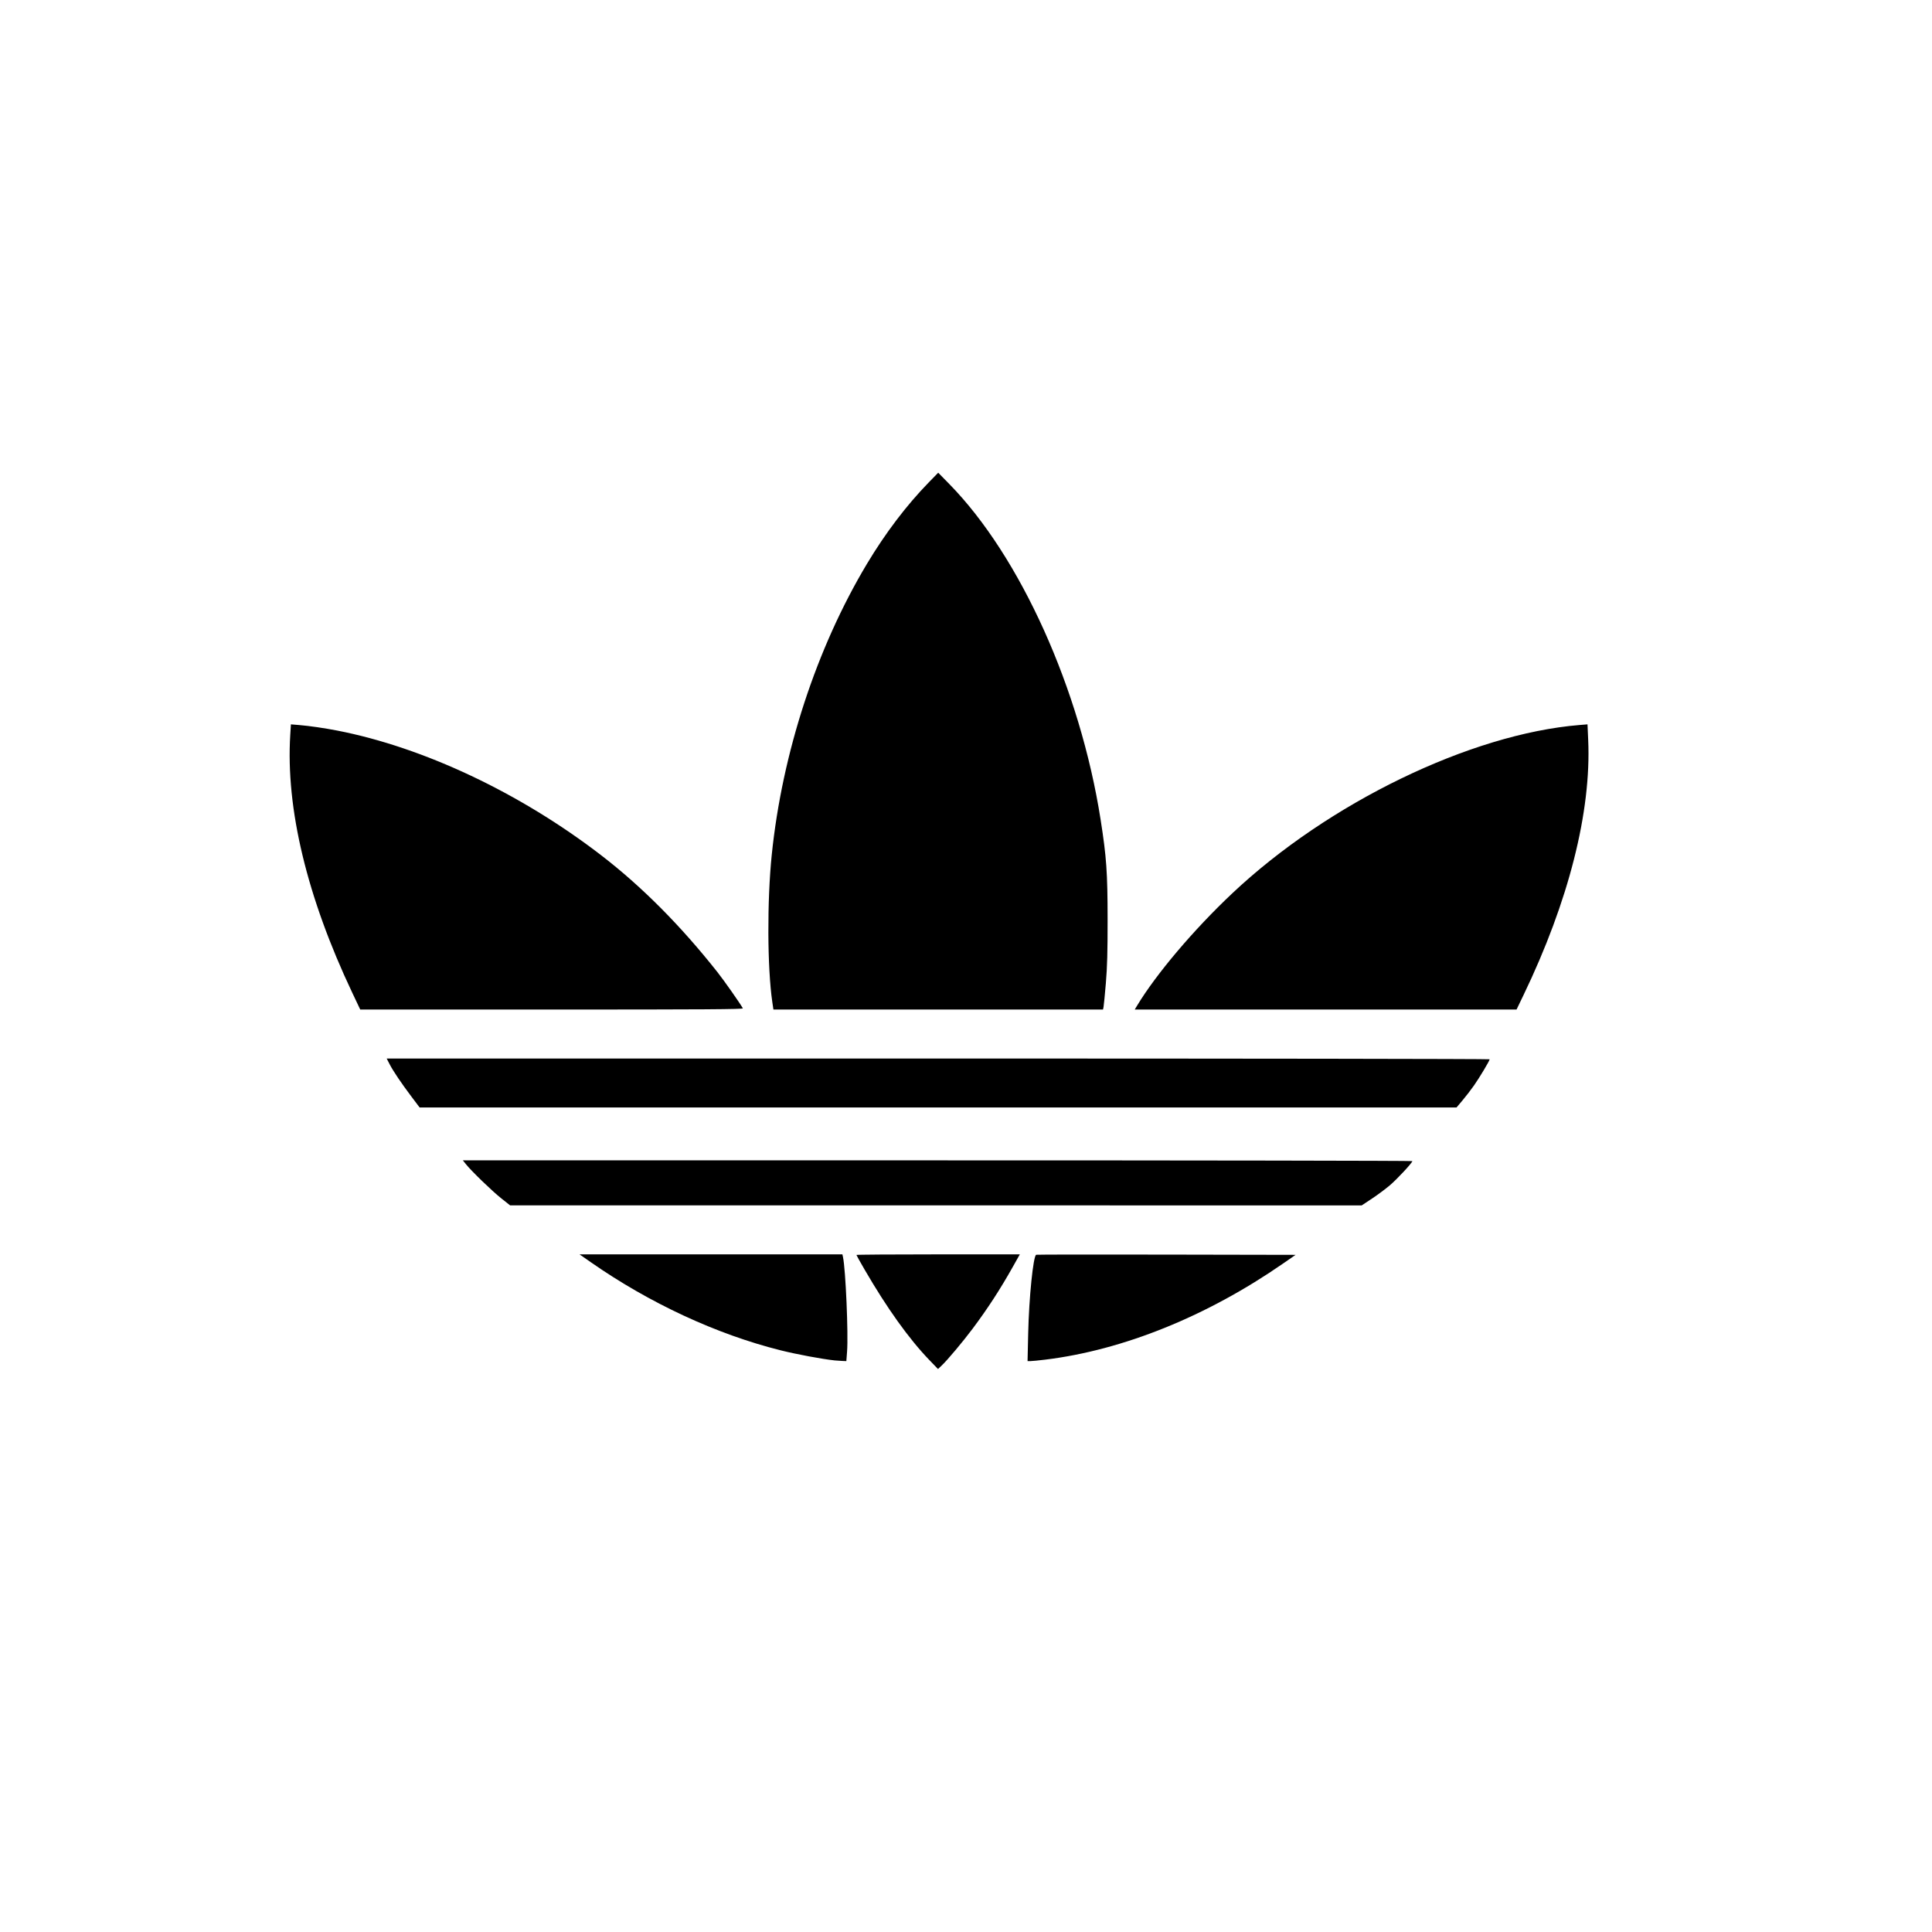 <?xml version="1.0" encoding="UTF-8" standalone="no"?>
<!-- Created with Inkscape (http://www.inkscape.org/) -->

<svg
   xmlns:dc="http://purl.org/dc/elements/1.1/"
   xmlns:cc="http://creativecommons.org/ns#"
   xmlns:rdf="http://www.w3.org/1999/02/22-rdf-syntax-ns#"
   xmlns:svg="http://www.w3.org/2000/svg"
   xmlns="http://www.w3.org/2000/svg"
   xmlns:sodipodi="http://sodipodi.sourceforge.net/DTD/sodipodi-0.dtd"
   xmlns:inkscape="http://www.inkscape.org/namespaces/inkscape"
   id="svg2"
   version="1.1"
   inkscape:version="0.91 r13725"
   width="500"
   height="500"
   viewBox="0 0 500 500"
   sodipodi:docname="adidas.svg">
  <defs
     id="defs6" />
  <sodipodi:namedview
     pagecolor="#ffffff"
     bordercolor="#666666"
     borderopacity="1"
     objecttolerance="10"
     gridtolerance="10"
     guidetolerance="10"
     inkscape:pageopacity="0"
     inkscape:pageshadow="2"
     inkscape:window-width="863"
     inkscape:window-height="698"
     id="namedview4"
     showgrid="false"
     inkscape:zoom="0.72707182"
     inkscape:cx="400.57851"
     inkscape:cy="330.94373"
     inkscape:window-x="240"
     inkscape:window-y="178"
     inkscape:window-maximized="0"
     inkscape:current-layer="svg2" />
  <path
     style="fill:#000000"
     d="m 240.564,352.03 c -5.343,-5.548 -10.969,-13.405 -16.837,-23.514 -1.146,-1.974 -2.083,-3.656 -2.083,-3.738 0,-0.082 9.514,-0.149 21.142,-0.149 l 21.142,0 -1.742,3.105 c -3.319,5.914 -6.551,10.891 -10.492,16.156 -2.477,3.31 -6.43,8.021 -7.93,9.452 l -1.009,0.962 -2.19,-2.275 z m -24.563,0.045 c -3.307,-0.357 -9.84,-1.579 -13.977,-2.614 -16.56,-4.143 -33.914,-12.196 -49.1,-22.784 l -2.937,-2.048 34.013,0 34.013,0 0.151,0.697 c 0.686,3.166 1.408,19.873 1.057,24.456 l -0.189,2.471 -1.066,-0.041 c -0.586,-0.022 -1.47,-0.084 -1.964,-0.138 z m 50.092,-6.981 c 0.211,-9.3 1.308,-20.075 2.072,-20.363 0.155,-0.058 15.324,-0.076 33.709,-0.041 l 33.427,0.065 -3.165,2.194 c -19.743,13.686 -41.411,22.45 -61.63,24.927 -1.688,0.207 -3.409,0.376 -3.823,0.376 l -0.753,0 0.162,-7.159 z M 129.705,310.114 c -2.36,-1.874 -7.666,-7.003 -9.112,-8.808 l -0.807,-1.007 122.865,0 c 67.576,0 122.865,0.087 122.865,0.193 0,0.425 -3.938,4.662 -5.818,6.26 -1.102,0.936 -3.193,2.491 -4.646,3.454 l -2.642,1.751 -110.2,-0.006 -110.2,-0.006 -2.306,-1.831 z m -23.159,-26.224 c -2.715,-3.605 -4.801,-6.701 -5.722,-8.49 l -0.75,-1.457 142.723,0 c 78.498,0 142.723,0.09 142.723,0.201 0,0.36 -2.59,4.694 -4.046,6.769 -0.782,1.115 -2.122,2.854 -2.976,3.865 l -1.553,1.837 -134.173,0 -134.173,0 -2.052,-2.724 z M 91.158,256.9 c -11.705,-24.717 -17.22,-47.653 -16.04,-66.706 l 0.169,-2.73 2.075,0.172 c 2.718,0.225 6.551,0.78 9.897,1.431 22.391,4.359 47.314,16.125 68.256,32.221 10.548,8.108 20.649,18.257 30.165,30.308 1.72,2.178 5.718,7.869 6.574,9.357 0.146,0.253 -9.812,0.317 -49.422,0.317 l -49.604,0 -2.07,-4.372 z m 108.713,2.408 c -1.297,-8.829 -1.363,-26.199 -0.144,-38.078 2.707,-26.384 11.585,-53.517 24.647,-75.321 4.764,-7.952 10.244,-15.172 15.994,-21.07 l 2.439,-2.502 2.879,2.937 c 18.368,18.736 33.86,53.098 39.15,86.833 1.522,9.709 1.801,13.669 1.811,25.723 0.007,8.574 -0.097,12.41 -0.45,16.6 -0.252,2.997 -0.521,5.762 -0.597,6.146 l -0.139,0.697 -42.651,0 -42.651,0 -0.289,-1.964 z m 94.368,1.014 c 4.966,-8.242 14.698,-19.731 24.676,-29.132 24.839,-23.404 61.643,-41.246 89.845,-43.556 l 2.082,-0.17 0.18,4.021 c 0.831,18.57 -5.057,41.792 -16.751,66.067 l -1.792,3.72 -49.406,0 -49.406,0 0.573,-0.95 z"
     id="path3357"
     inkscape:connector-curvature="0" />
</svg>
